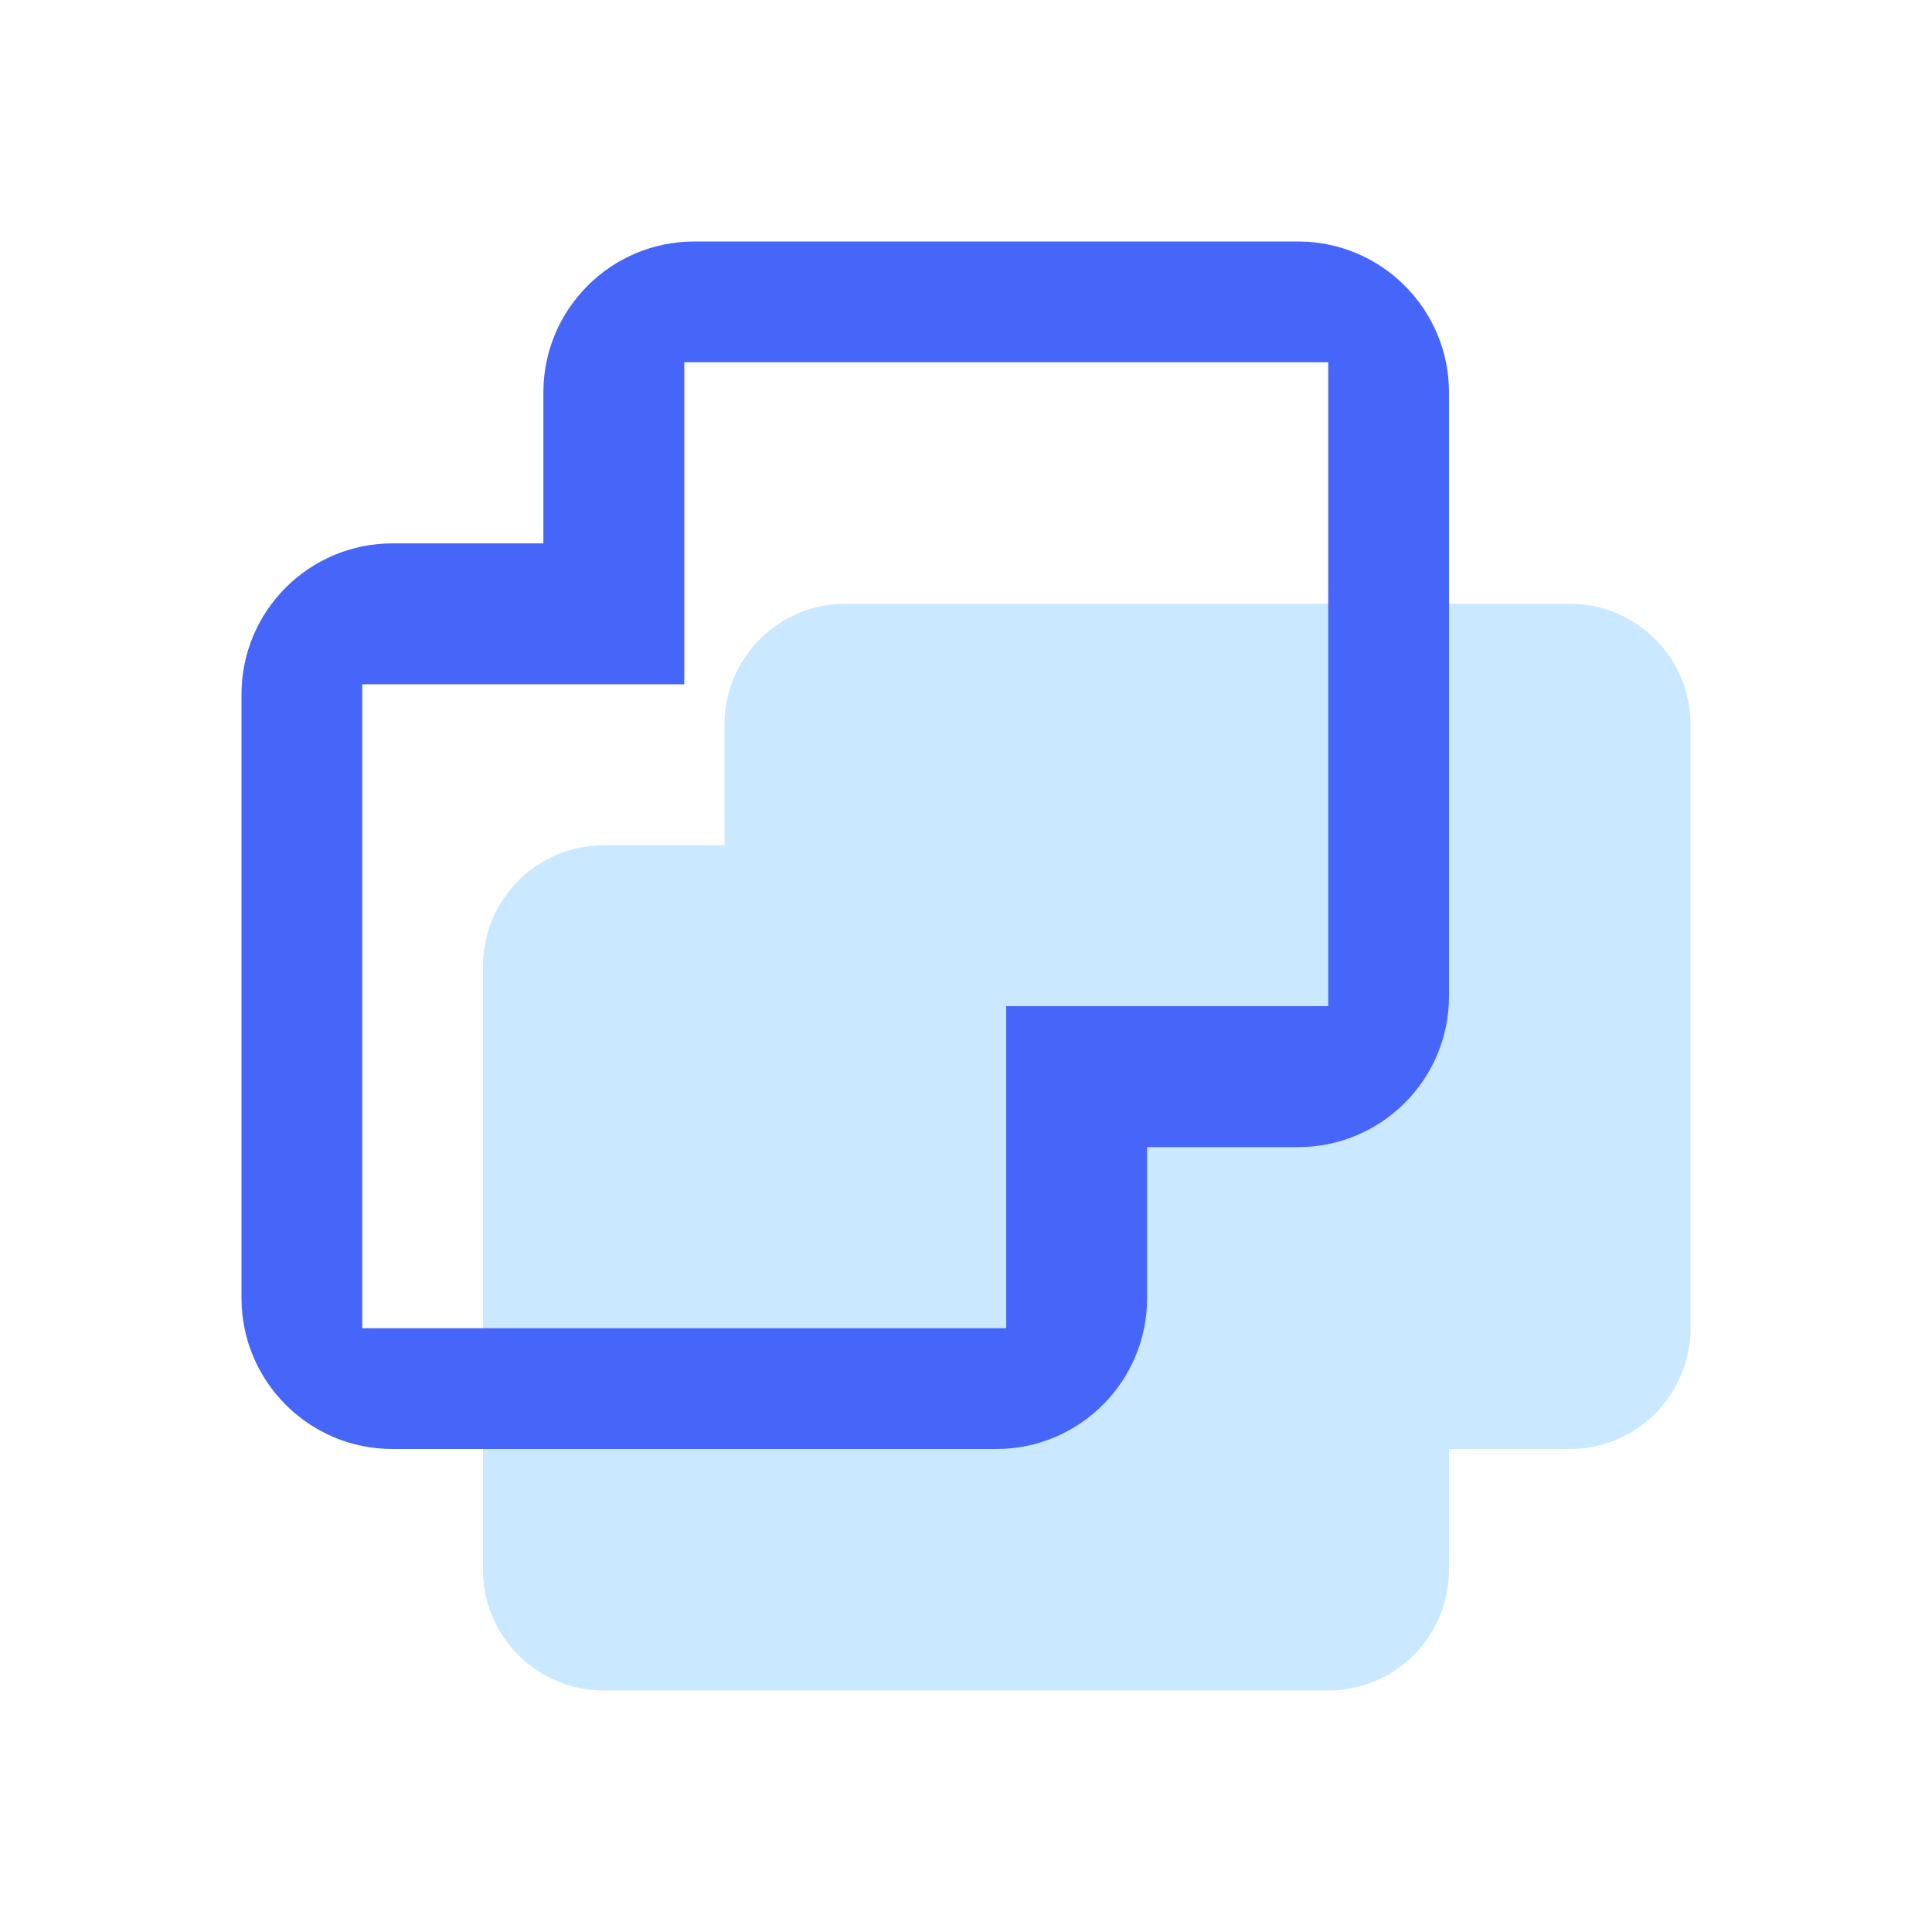 <?xml version="1.0" encoding="UTF-8"?>
<svg width="16px" height="16px" viewBox="0 0 16 16" version="1.1" xmlns="http://www.w3.org/2000/svg" xmlns:xlink="http://www.w3.org/1999/xlink">
    <title>兑现</title>
    <g id="我的企业" stroke="none" stroke-width="1" fill="none" fill-rule="evenodd">
        <g id="我的企业-申报记录" transform="translate(-320, -225)">
            <g id="兑现" transform="translate(320, 225)">
                <rect id="矩形" x="0" y="0" width="16" height="16"></rect>
                <path d="M13,5 C13.552,5 14,5.448 14,6 L14,11 C14,11.552 13.552,12 13,12 L12,12 L12,13 C12,13.552 11.552,14 11,14 L5,14 C4.448,14 4,13.552 4,13 L4,8 C4,7.448 4.448,7 5,7 L6,7 L6,6 C6,5.448 6.448,5 7,5 L13,5 Z" id="形状结合备份" fill="#CAE8FF"></path>
                <path d="M10.75,2 C11.44,2 12,2.56 12,3.25 L12,8.25 C12,8.94 11.44,9.5 10.75,9.5 L9.5,9.5 L9.5,10.75 C9.5,11.44 8.94,12 8.25,12 L3.25,12 C2.56,12 2,11.44 2,10.75 L2,5.75 C2,5.06 2.56,4.5 3.25,4.5 L4.5,4.5 L4.5,3.25 C4.5,2.56 5.06,2 5.75,2 L10.75,2 Z M11,3 L5.667,3 L5.667,5.667 L3,5.667 L3,11 L8.333,11 L8.333,8.333 L11,8.333 L11,3 Z" id="形状结合" fill="#4665F9" fill-rule="nonzero"></path>
            </g>
        </g>
    </g>
</svg>